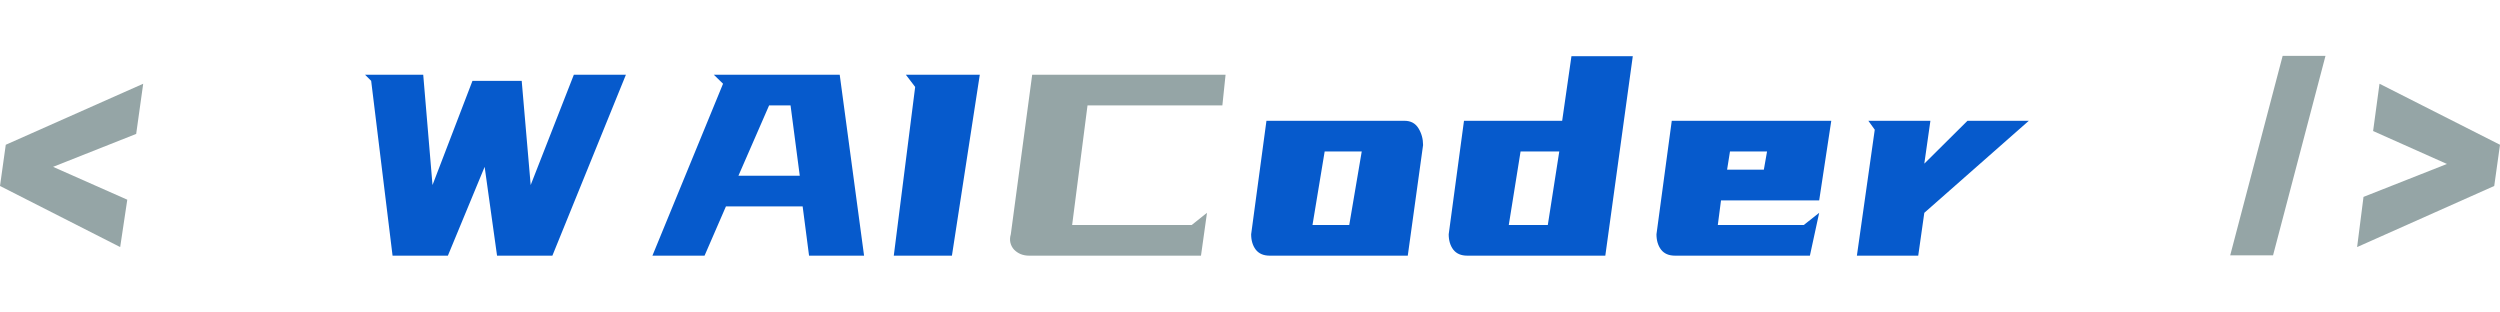 <svg
  width="180.558"
  height="22.5"
  viewBox="0 0 281.558 22.5"
  fill="none"
  xmlns="http://www.w3.org/2000/svg"
  xmlns:xlink="http://www.w3.org/1999/xlink"
>
  <path
    id="&lt; WAICoder /&gt;"
    d="M14.335 16.198L13.535 21.533L0 14.651L0.65 10.011L16.128 3.138L15.337 8.789L5.977 12.498L14.335 16.198Z"
    fill-rule="evenodd"
    fill="#95a5a6"
  />
  <path
    id="&lt; WAICoder /&gt;"
    d="M53.211 2.812L58.756 2.812L59.767 14.546L64.627 2.127L70.49 2.127L62.211 22.5L55.979 22.5L54.582 12.498L50.442 22.5L44.211 22.5L41.802 2.812L41.117 2.127L47.665 2.127L48.711 14.546L53.211 2.812ZM94.572 2.127L97.314 22.5L91.118 22.5L90.397 16.954L81.757 16.954L79.349 22.5L73.478 22.5L81.432 3.138L80.395 2.127L94.572 2.127ZM86.618 5.581L83.164 13.5L90.072 13.5L89.035 5.581L86.618 5.581ZM110.347 2.127L107.209 22.5L100.661 22.5L103.069 3.498L102.023 2.127L110.347 2.127ZM158.188 7.312Q159.234 7.312 159.752 8.156Q160.271 9 160.271 10.046L158.548 22.5L142.992 22.5Q141.955 22.5 141.427 21.823Q140.909 21.138 140.909 20.092L142.631 7.312L158.188 7.312ZM149.188 10.767L147.817 19.046L151.957 19.046L153.363 10.767L149.188 10.767ZM176.982 0.035L183.89 0.035L180.796 22.5L165.24 22.5Q164.203 22.5 163.675 21.823Q163.157 21.138 163.157 20.092L164.879 7.312L175.936 7.312L176.982 0.035ZM171.251 10.767L169.924 19.046L174.319 19.046L175.611 10.767L171.251 10.767ZM204.882 16.277L193.825 16.277L193.465 19.046L203.15 19.046L204.882 17.675L203.836 22.5L188.64 22.5Q187.603 22.5 187.075 21.823Q186.557 21.138 186.557 20.092L188.279 7.312L206.244 7.312L204.882 16.277ZM194.836 10.767L194.511 12.815L198.65 12.815L199.011 10.767L194.836 10.767ZM217.408 7.312L216.722 12.138L221.583 7.312L228.491 7.312L216.722 17.675L216.037 22.5L209.129 22.5L211.141 8.314L210.421 7.312L217.408 7.312Z"
    fill-rule="evenodd"
    fill="#065ACC"
  />
  <path id="&lt; WAICoder /&gt;" fill-rule="evenodd" fill="#2C3E50" />
  <path
    id="&lt; WAICoder /&gt;"
    d="M115.887 22.5Q115.386 22.5 114.947 22.324Q114.516 22.14 114.209 21.823Q113.91 21.498 113.796 21.05Q113.69 20.593 113.84 20.092L116.248 2.127L138.027 2.127L137.667 5.581L122.479 5.581L120.748 19.046L134.213 19.046L135.935 17.675L135.259 22.5L115.887 22.5ZM261.904 0L255.998 22.465L251.172 22.465L257.079 0L261.904 0ZM265.466 21.533L266.186 15.882L275.582 12.173L267.267 8.464L267.988 3.138L281.558 10.011L280.908 14.651L265.466 21.533Z"
    fill-rule="evenodd"
    fill="#95a5a6"
  />
</svg>